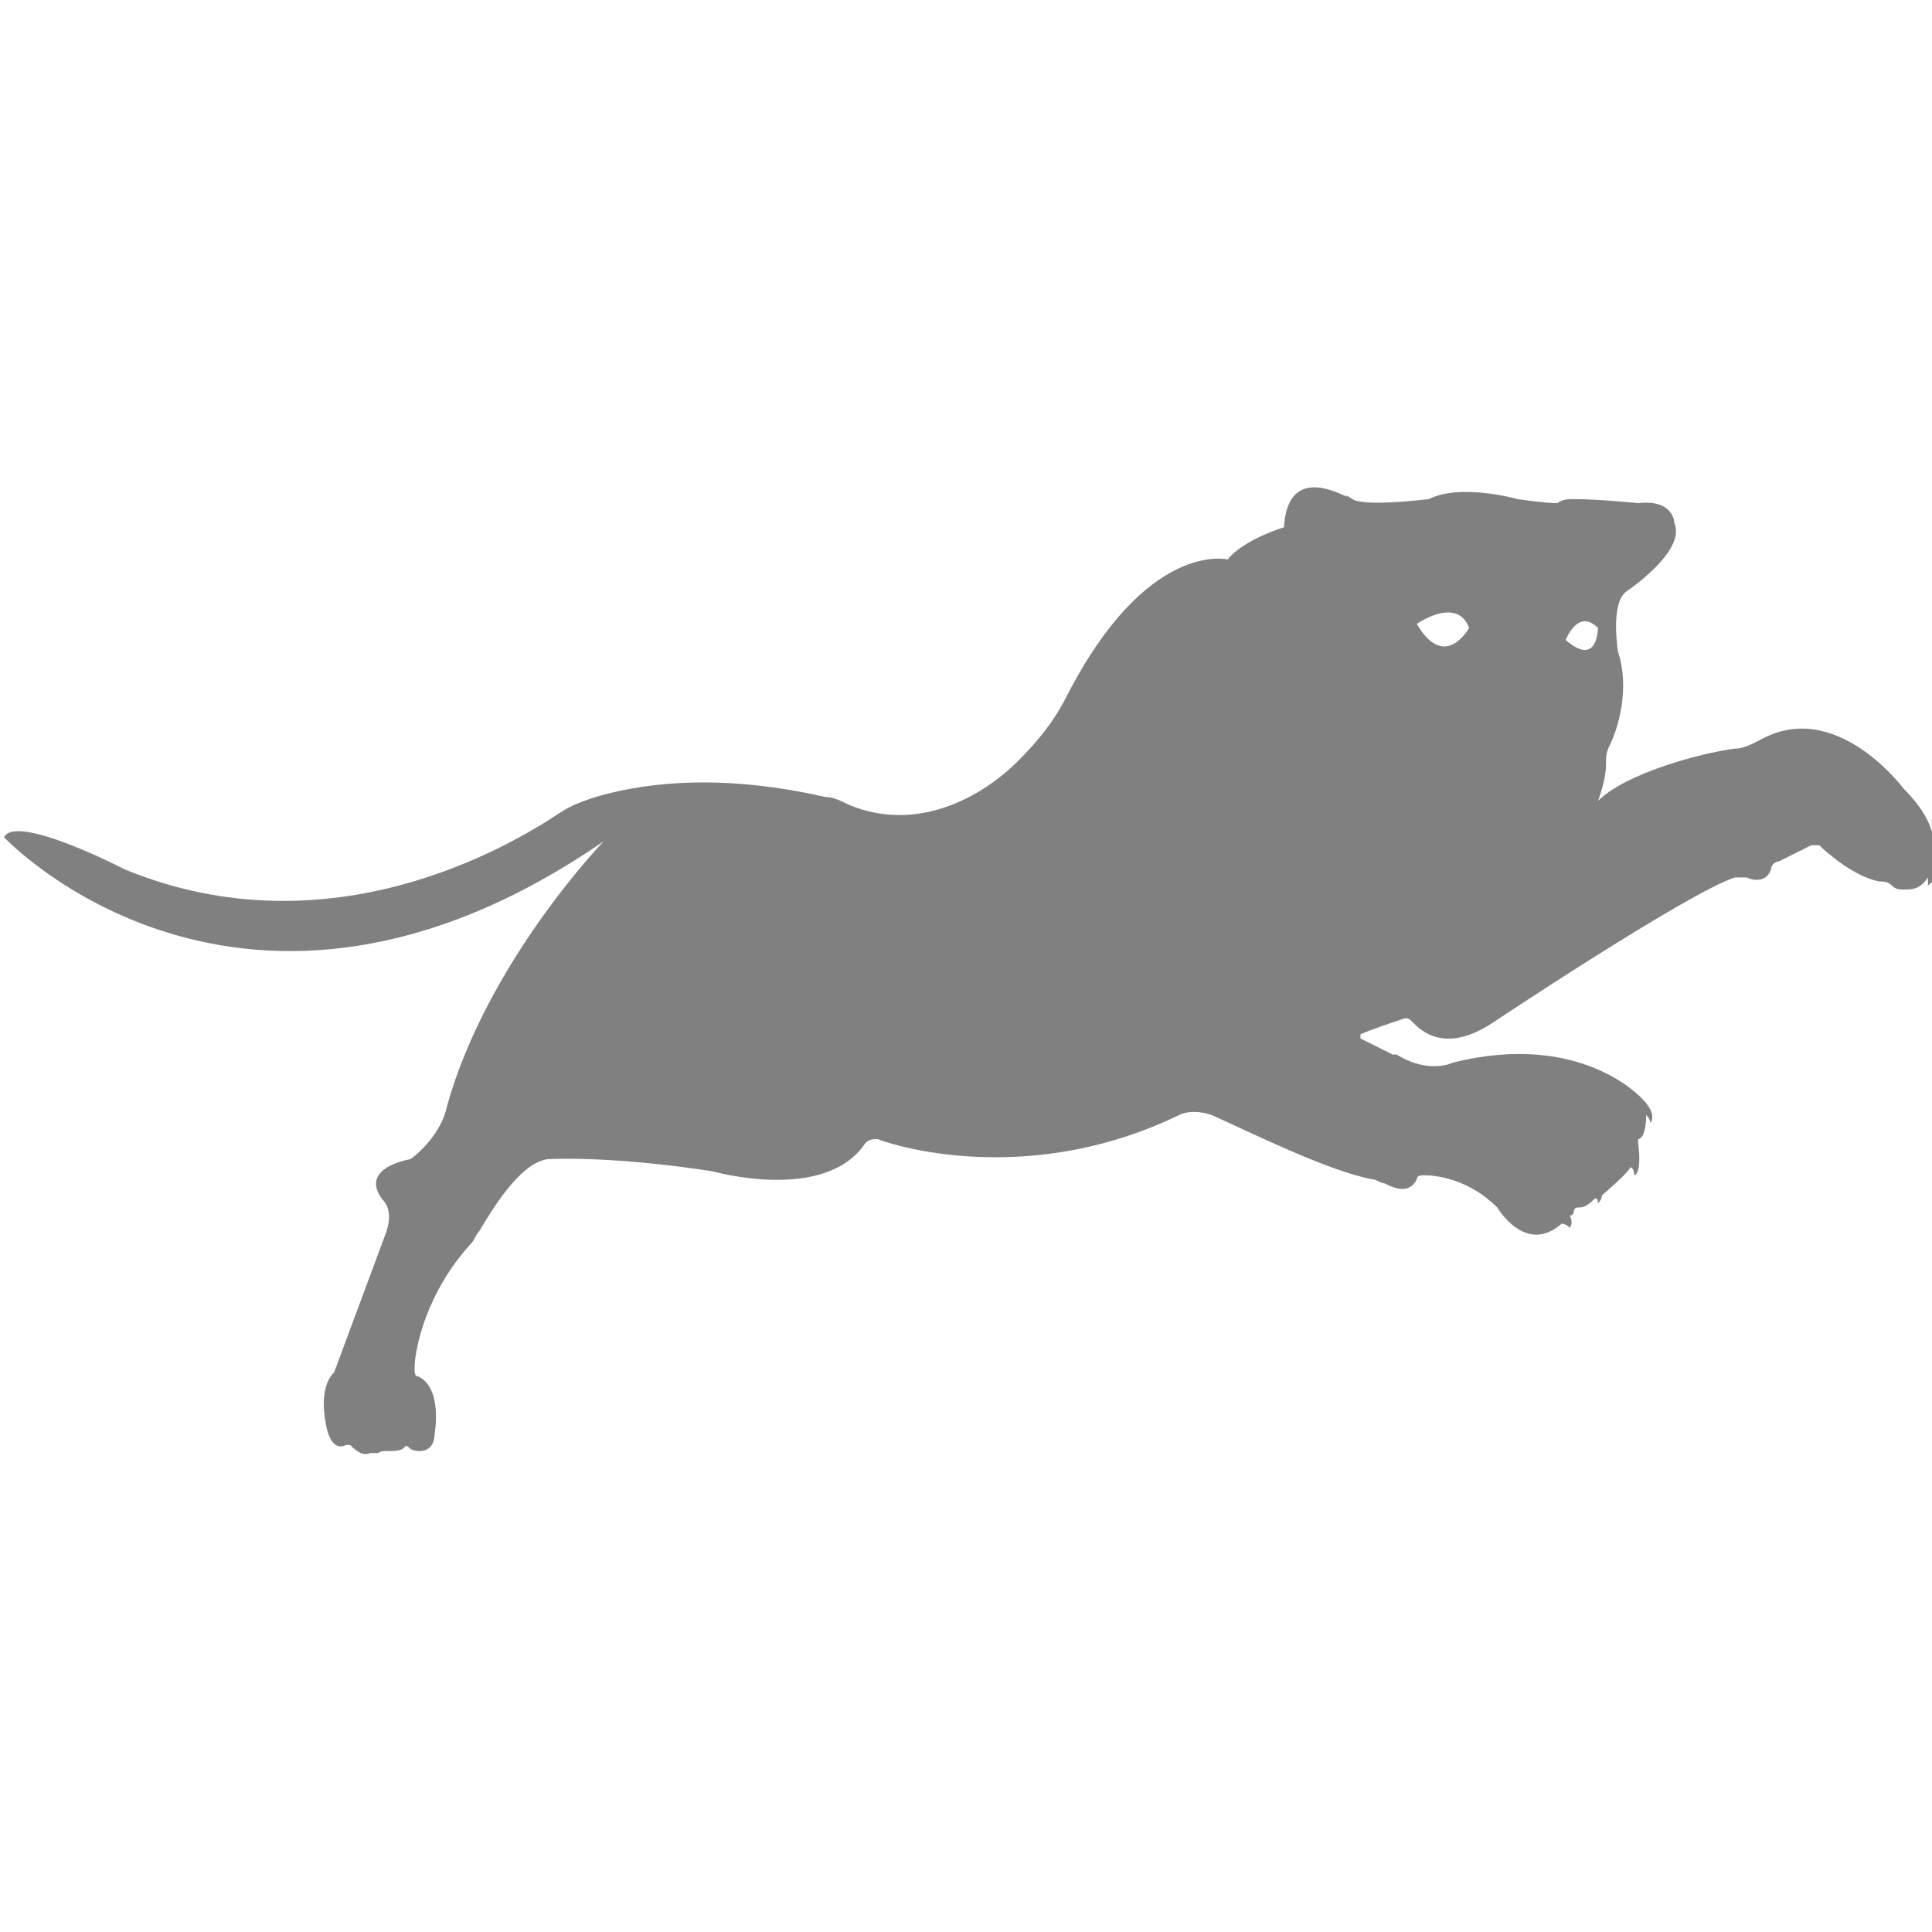 <?xml version="1.0" encoding="utf-8"?>
<!-- Generator: Adobe Illustrator 19.1.0, SVG Export Plug-In . SVG Version: 6.00 Build 0)  -->
<svg version="1.1" id="Layer_1" xmlns="http://www.w3.org/2000/svg" xmlns:xlink="http://www.w3.org/1999/xlink" x="0px" y="0px"
	 viewBox="0 0 48 48" style="enable-background:new 0 0 48 48;" xml:space="preserve">
<style type="text/css">
	.st0{fill:#808080;}
</style>
<path class="st0" d="M47.3,19.6c0,0-1.7-2.3-3.6-1.2c-0.2,0.1-0.4,0.2-0.6,0.2c-0.8,0.1-2.7,0.6-3.4,1.3c0,0,0.2-0.5,0.2-0.9
	c0-0.2,0-0.3,0.1-0.5c0.2-0.4,0.5-1.4,0.2-2.3c0,0-0.2-1.2,0.2-1.5c0,0,1.5-1,1.2-1.7c0,0,0-0.6-0.9-0.5c0,0-1-0.1-1.6-0.1
	c-0.1,0-0.3,0-0.4,0.1c-0.1,0-0.3,0-1-0.1c0,0-1.4-0.4-2.2,0c0,0-1.6,0.2-1.9,0c-0.3-0.2-0.1,0,0,0c-0.1,0-1.6-1-1.7,0.7
	c0,0-1,0.3-1.4,0.8c0,0-2-0.5-4,3.4c-0.3,0.6-0.7,1.1-1.2,1.6c-0.9,0.9-2.5,1.8-4.2,1.1c-0.2-0.1-0.4-0.2-0.6-0.2
	c-0.9-0.2-3.3-0.7-5.7,0c-0.3,0.1-0.6,0.2-0.9,0.4c-1.2,0.8-5.7,3.5-10.8,1.4c0,0-2.7-1.4-3-0.8c0,0,5.9,6.3,14.9,0.1
	c0,0-2.9,3-3.9,6.6c-0.1,0.5-0.5,1-0.9,1.3l0,0c0,0-1.3,0.2-0.7,1c0.2,0.2,0.2,0.5,0.1,0.8l-1.3,3.5c0,0-0.4,0.3-0.2,1.3
	c0,0,0.1,0.7,0.5,0.5c0,0,0.1,0,0.1,0c0.1,0.1,0.3,0.3,0.5,0.2c0.1,0,0.2,0,0.2,0C9.5,36,9.8,36.1,10,36c0.1-0.1,0.1-0.1,0.2,0
	c0.2,0.1,0.6,0.1,0.6-0.4c0,0,0.2-1.1-0.4-1.4c-0.1,0-0.1-0.1-0.1-0.2c0-0.5,0.3-1.9,1.4-3.1c0.1-0.1,0.1-0.2,0.2-0.3
	c0.3-0.5,1-1.7,1.7-1.8c0,0,1.5-0.1,4.1,0.3c0,0,2.8,0.8,3.8-0.7c0.1-0.1,0.2-0.1,0.3-0.1c0.8,0.3,4,1.1,7.5-0.6
	c0.2-0.1,0.5-0.1,0.8,0c0.9,0.4,2.9,1.4,4,1.6c0.1,0,0.2,0.1,0.3,0.1c0.2,0.1,0.6,0.3,0.8-0.1c0-0.1,0.1-0.1,0.2-0.1
	c0.3,0,1.1,0.1,1.8,0.8c0,0,0.7,1.2,1.6,0.4c0,0,0.1,0,0.2,0.1c0,0,0.1-0.1,0-0.3c0,0,0.1,0,0.1-0.1c0,0,0-0.1,0.1-0.1
	c0.1,0,0.2,0,0.4-0.2c0,0,0.1-0.1,0.1,0.1c0,0,0.1-0.1,0.1-0.2c0,0,0.7-0.6,0.7-0.7c0,0,0.1,0,0.1,0.2c0,0,0.2,0,0.1-0.8
	c0,0,0-0.1,0-0.1c0.1,0,0.2-0.2,0.2-0.6c0,0,0.1,0.1,0.1,0.2c0,0,0.2-0.2-0.2-0.6c0,0-1.5-1.7-4.7-0.9c0,0-0.6,0.3-1.4-0.2
	c0,0,0,0-0.1,0l-0.8-0.4c0,0,0-0.1,0-0.1c0.2-0.1,0.8-0.3,1.1-0.4c0.1,0,0.1,0,0.2,0.1c0.2,0.2,0.8,0.8,2,0c0,0,4.8-3.2,6-3.6
	c0.1,0,0.2,0,0.3,0c0.2,0.1,0.5,0.1,0.6-0.2c0-0.1,0.1-0.2,0.2-0.2l0.8-0.4c0.1,0,0.2,0,0.2,0c0.2,0.2,0.9,0.8,1.5,0.9c0,0,0,0,0,0
	c0.1,0,0.2,0,0.3,0.1c0.1,0.1,0.2,0.1,0.3,0.1c0.2,0,0.4,0,0.6-0.3c0,0,0,0.2,0,0.2c0,0,0.3-0.2,0.3-0.6
	C47.8,21.4,48.5,20.8,47.3,19.6z M35.2,15.5c0,0,1-0.7,1.3,0.1C36.5,15.6,35.9,16.7,35.2,15.5z M38.9,15.9c0,0,0.3-0.8,0.8-0.3
	C39.7,15.6,39.7,16.6,38.9,15.9z"/>
</svg>
